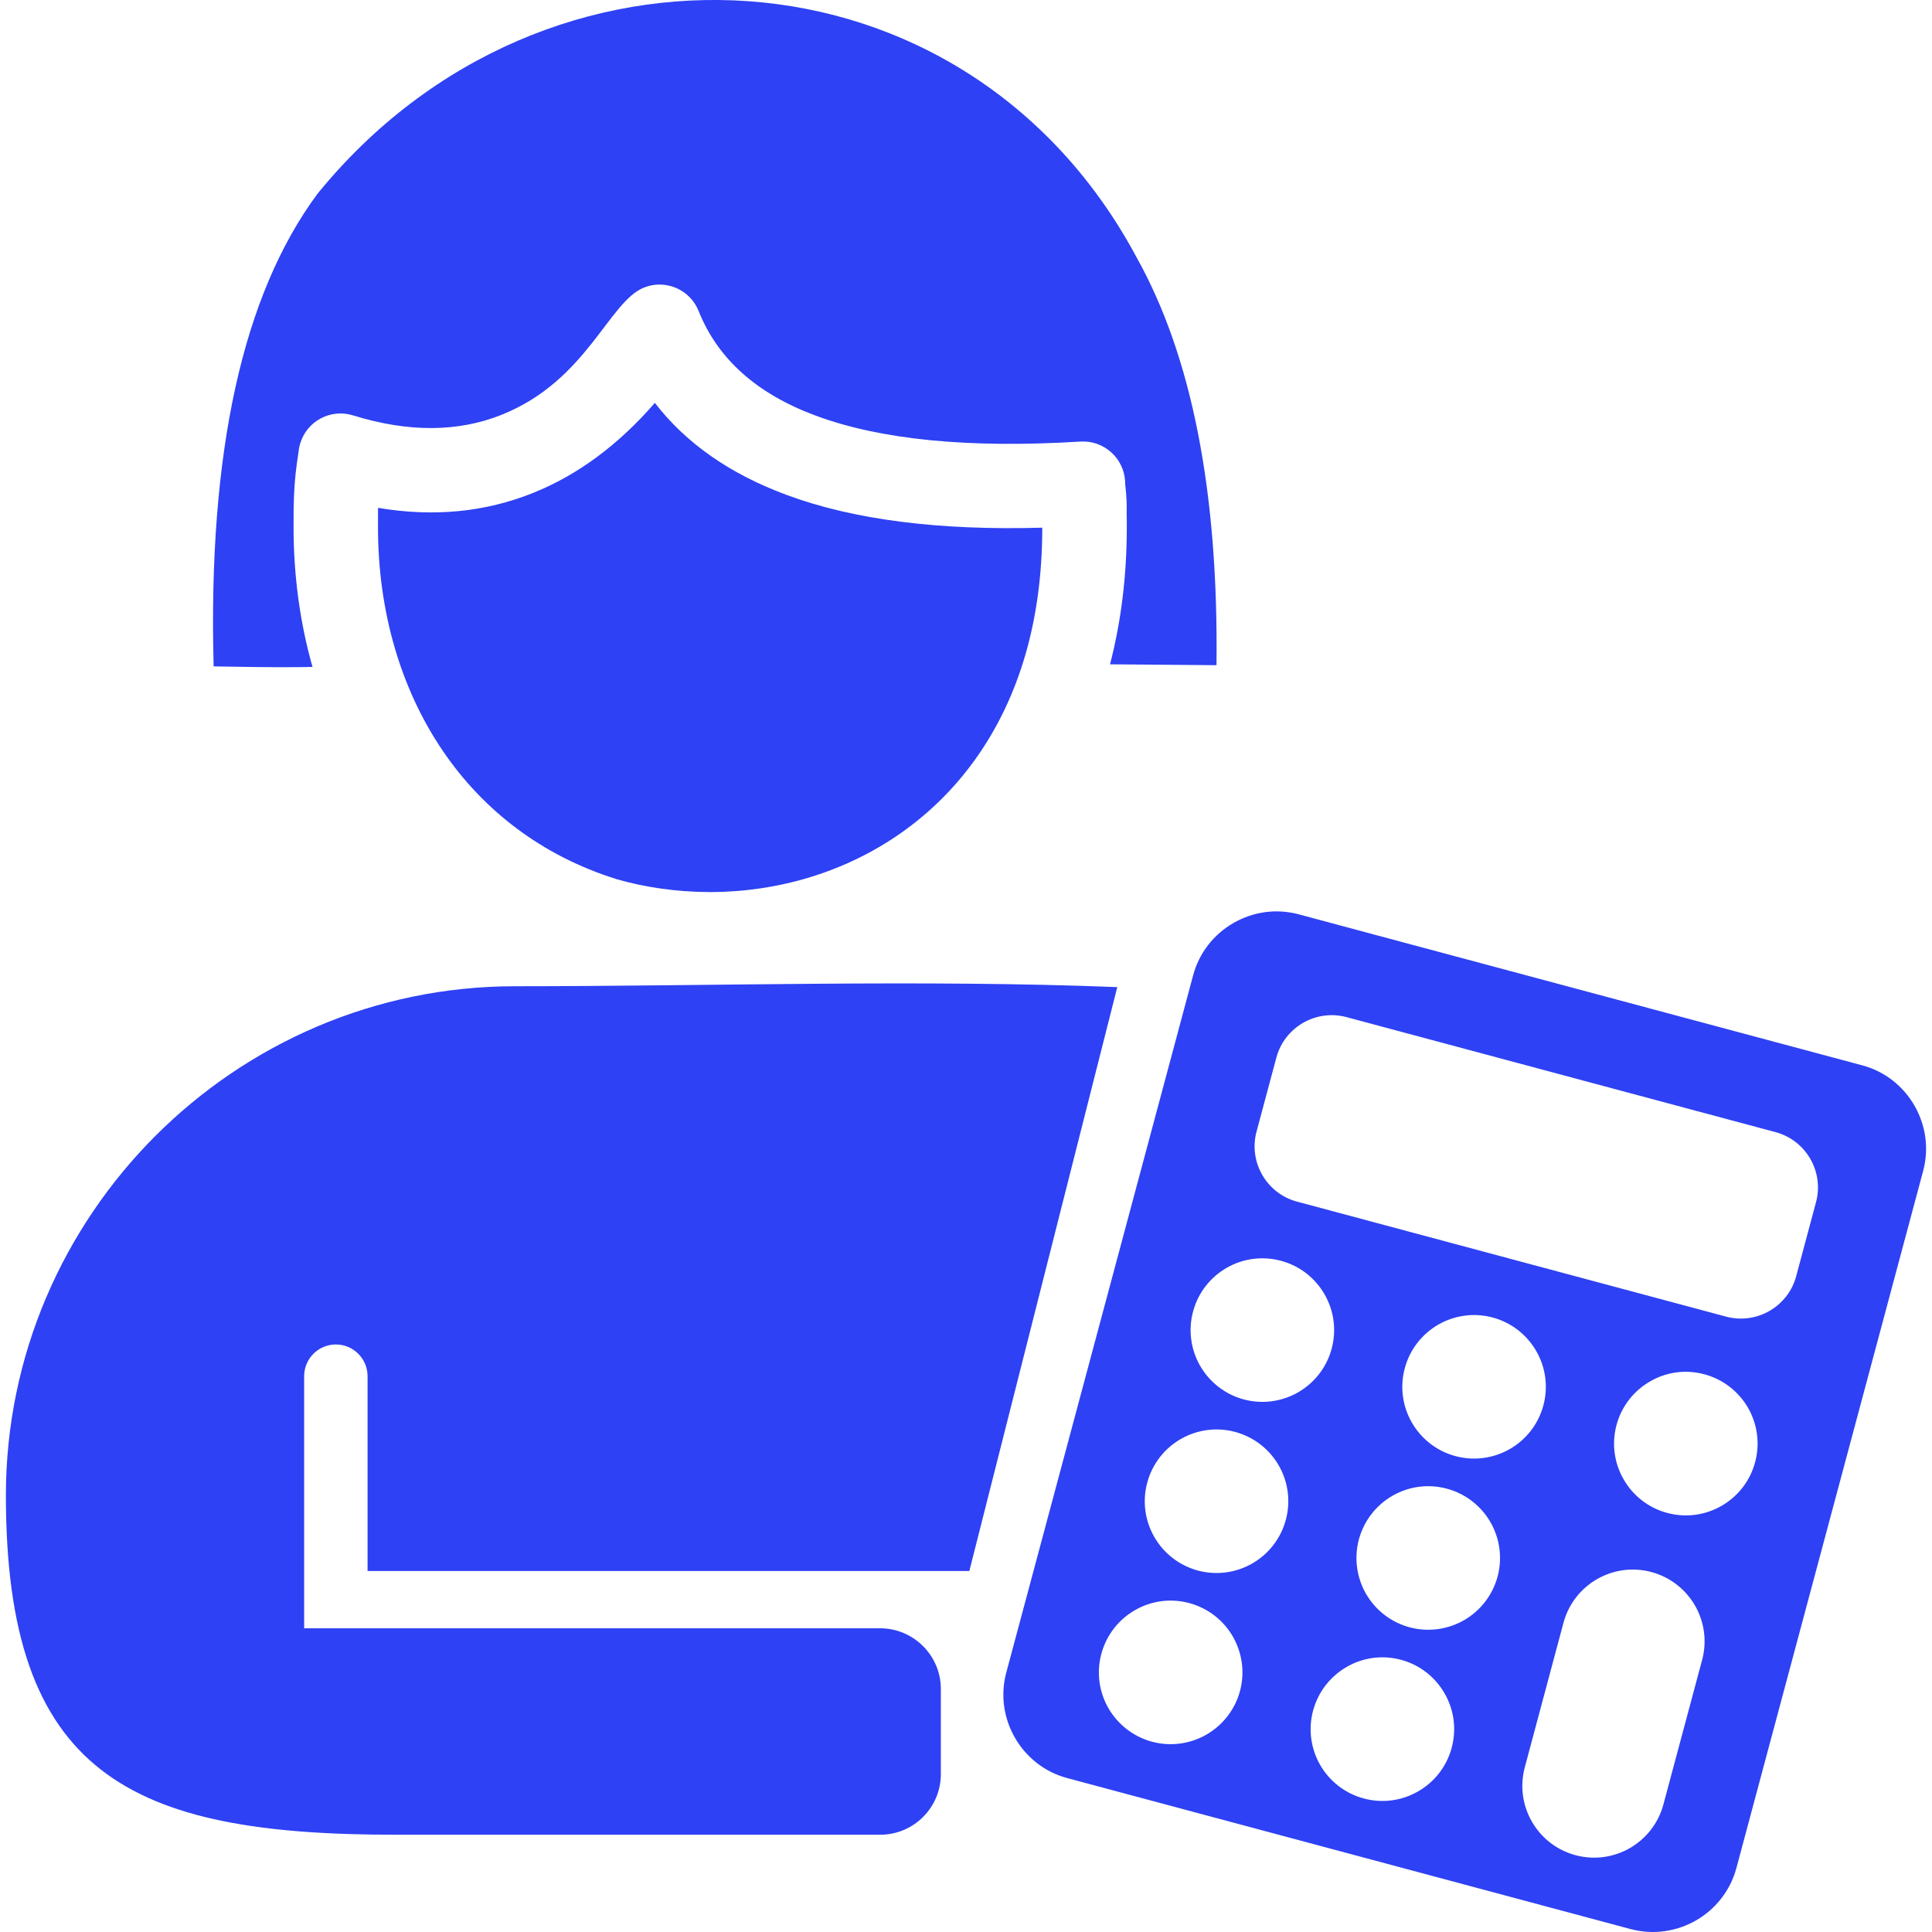<svg width="40" height="40" viewBox="0 0 40 40" fill="none" xmlns="http://www.w3.org/2000/svg">
<g clip-path="url(#clip0_13_4082)">
<path fill-rule="evenodd" clip-rule="evenodd" d="M39.817 24.242C39.944 23.768 39.865 23.285 39.636 22.889C39.407 22.492 39.028 22.182 38.553 22.056L28.438 19.346L26.889 18.93C26.414 18.803 25.932 18.881 25.535 19.111C25.138 19.34 24.829 19.719 24.702 20.194L20.834 34.628C20.707 35.102 20.785 35.585 21.015 35.981C21.244 36.378 21.623 36.688 22.098 36.814L33.762 39.94H33.764H33.765C34.238 40.066 34.72 39.987 35.116 39.759C35.513 39.53 35.822 39.151 35.95 38.677C37.202 34.004 38.481 29.226 39.817 24.242ZM23.531 5.327C24.677 7.377 25.229 10.193 25.186 13.772C24.701 13.768 23.987 13.761 22.982 13.754C23.206 12.889 23.329 11.943 23.329 10.921C23.329 10.441 23.326 10.797 23.326 10.69C23.329 10.426 23.329 10.326 23.295 10.012C23.295 9.995 23.294 9.978 23.294 9.961C23.265 9.481 22.853 9.114 22.372 9.142C20.066 9.285 18.238 9.106 16.89 8.606C15.668 8.153 14.86 7.431 14.465 6.441C14.288 5.994 13.781 5.776 13.335 5.953C12.602 6.243 12.155 7.873 10.4 8.582C9.489 8.95 8.458 8.956 7.306 8.599C6.846 8.457 6.358 8.716 6.217 9.176C6.198 9.237 6.186 9.299 6.181 9.36L6.177 9.382C6.13 9.687 6.105 9.916 6.093 10.149C6.078 10.42 6.078 10.634 6.078 10.92C6.078 11.918 6.21 12.889 6.47 13.808C6.324 13.811 6.168 13.813 5.999 13.813C5.578 13.815 5.067 13.809 4.423 13.797C4.305 9.367 5.022 6.105 6.575 4.01C11.284 -1.779 20.002 -1.267 23.531 5.327ZM27.876 21.058L36.762 23.44C37.077 23.524 37.328 23.73 37.48 23.992C37.631 24.254 37.683 24.574 37.599 24.889L37.188 26.423C37.104 26.738 36.898 26.989 36.636 27.141C36.373 27.292 36.053 27.344 35.739 27.26L26.852 24.878C26.538 24.794 26.286 24.589 26.134 24.326C25.983 24.064 25.931 23.744 26.015 23.43L26.426 21.895C26.51 21.581 26.716 21.329 26.978 21.177C27.241 21.026 27.561 20.974 27.876 21.058ZM26.52 26.103C26.916 26.209 27.232 26.466 27.422 26.795C27.613 27.125 27.677 27.526 27.571 27.922C27.465 28.318 27.208 28.634 26.879 28.825C26.549 29.015 26.148 29.079 25.752 28.974C25.356 28.867 25.04 28.61 24.849 28.281C24.659 27.951 24.595 27.549 24.701 27.154C24.807 26.758 25.064 26.442 25.393 26.251C25.722 26.061 26.124 25.997 26.52 26.103ZM35.241 34.366L34.439 37.359C34.333 37.755 34.076 38.071 33.747 38.261C33.417 38.452 33.016 38.516 32.62 38.41C32.224 38.304 31.908 38.047 31.718 37.718C31.527 37.389 31.463 36.987 31.569 36.591L32.37 33.598C32.477 33.202 32.733 32.886 33.062 32.696C33.392 32.505 33.794 32.441 34.19 32.547C34.586 32.654 34.901 32.91 35.092 33.239C35.282 33.568 35.347 33.969 35.241 34.366ZM29.005 34.364C29.401 34.47 29.717 34.727 29.907 35.057C30.098 35.386 30.162 35.788 30.056 36.185C29.95 36.581 29.693 36.897 29.364 37.087C29.034 37.278 28.633 37.342 28.237 37.236C27.841 37.13 27.525 36.873 27.334 36.544C27.144 36.214 27.08 35.813 27.186 35.417C27.292 35.021 27.549 34.705 27.878 34.514C28.206 34.322 28.609 34.258 29.005 34.364ZM24.622 33.19C25.017 33.296 25.334 33.553 25.524 33.882C25.714 34.211 25.778 34.613 25.673 35.01C25.566 35.406 25.309 35.721 24.98 35.912C24.65 36.102 24.249 36.166 23.853 36.061C23.457 35.954 23.141 35.697 22.95 35.369C22.76 35.039 22.696 34.638 22.802 34.242C22.908 33.846 23.165 33.529 23.494 33.339C23.823 33.148 24.225 33.083 24.622 33.19ZM29.954 30.821C30.35 30.927 30.666 31.184 30.857 31.513C31.047 31.842 31.111 32.244 31.006 32.641C30.899 33.037 30.642 33.353 30.314 33.543C29.984 33.733 29.582 33.797 29.186 33.692C28.79 33.586 28.474 33.329 28.283 33C28.093 32.67 28.029 32.269 28.134 31.873C28.241 31.477 28.497 31.161 28.826 30.97C29.156 30.779 29.558 30.715 29.954 30.821ZM25.571 29.646C25.967 29.753 26.283 30.009 26.474 30.338C26.664 30.668 26.728 31.07 26.622 31.465C26.516 31.861 26.259 32.178 25.93 32.368C25.601 32.558 25.199 32.622 24.803 32.517C24.407 32.41 24.091 32.154 23.901 31.825C23.71 31.495 23.646 31.093 23.752 30.698C23.858 30.302 24.115 29.985 24.444 29.795C24.773 29.605 25.174 29.54 25.571 29.646ZM35.287 28.453C35.683 28.559 35.999 28.816 36.19 29.145C36.38 29.474 36.444 29.876 36.338 30.273C36.232 30.669 35.975 30.985 35.646 31.175C35.317 31.366 34.915 31.43 34.519 31.324C34.123 31.218 33.807 30.961 33.617 30.631C33.426 30.302 33.362 29.9 33.468 29.504C33.574 29.108 33.831 28.792 34.161 28.602C34.489 28.41 34.89 28.346 35.287 28.453ZM30.903 27.277C31.299 27.384 31.615 27.641 31.805 27.97C31.996 28.299 32.06 28.701 31.954 29.097C31.848 29.493 31.591 29.809 31.262 29.999C30.933 30.189 30.531 30.253 30.135 30.148C29.739 30.041 29.423 29.785 29.233 29.456C29.042 29.126 28.978 28.725 29.084 28.329C29.19 27.933 29.447 27.617 29.776 27.426C30.105 27.236 30.507 27.172 30.903 27.277ZM19.479 34.967C19.479 35.556 19.479 36.144 19.479 36.733C19.479 37.423 18.916 37.986 18.226 37.986H8.171C2.678 37.986 0.122 36.728 0.122 30.961C0.122 28.062 1.309 25.427 3.219 23.516C5.13 21.605 7.766 20.419 10.664 20.419C14.758 20.419 19.056 20.276 23.132 20.437L20.069 32.526H7.61V28.493C7.61 28.13 7.316 27.836 6.954 27.836C6.591 27.836 6.297 28.13 6.297 28.493V33.712C10.273 33.712 14.249 33.712 18.226 33.712C18.916 33.714 19.479 34.277 19.479 34.967ZM7.827 10.514C7.826 10.629 7.826 10.763 7.826 10.921C7.826 12.643 8.29 14.261 9.177 15.559C10.005 16.772 11.209 17.712 12.75 18.197L12.749 18.198C13.367 18.376 14.015 18.465 14.671 18.469H14.721C16.115 18.465 17.504 18.056 18.661 17.241C19.822 16.424 20.755 15.194 21.231 13.55C21.455 12.777 21.579 11.902 21.579 10.925C19.433 10.986 17.666 10.76 16.281 10.245C15.11 9.811 14.202 9.176 13.558 8.341C12.805 9.209 11.968 9.829 11.048 10.201C10.051 10.604 8.978 10.709 7.827 10.514Z" fill="#2E41F4"/>
</g>
<defs>
<clipPath id="clip0_13_4082">
<rect width="40" height="40" fill="white"/>
</clipPath>
</defs>
</svg>
